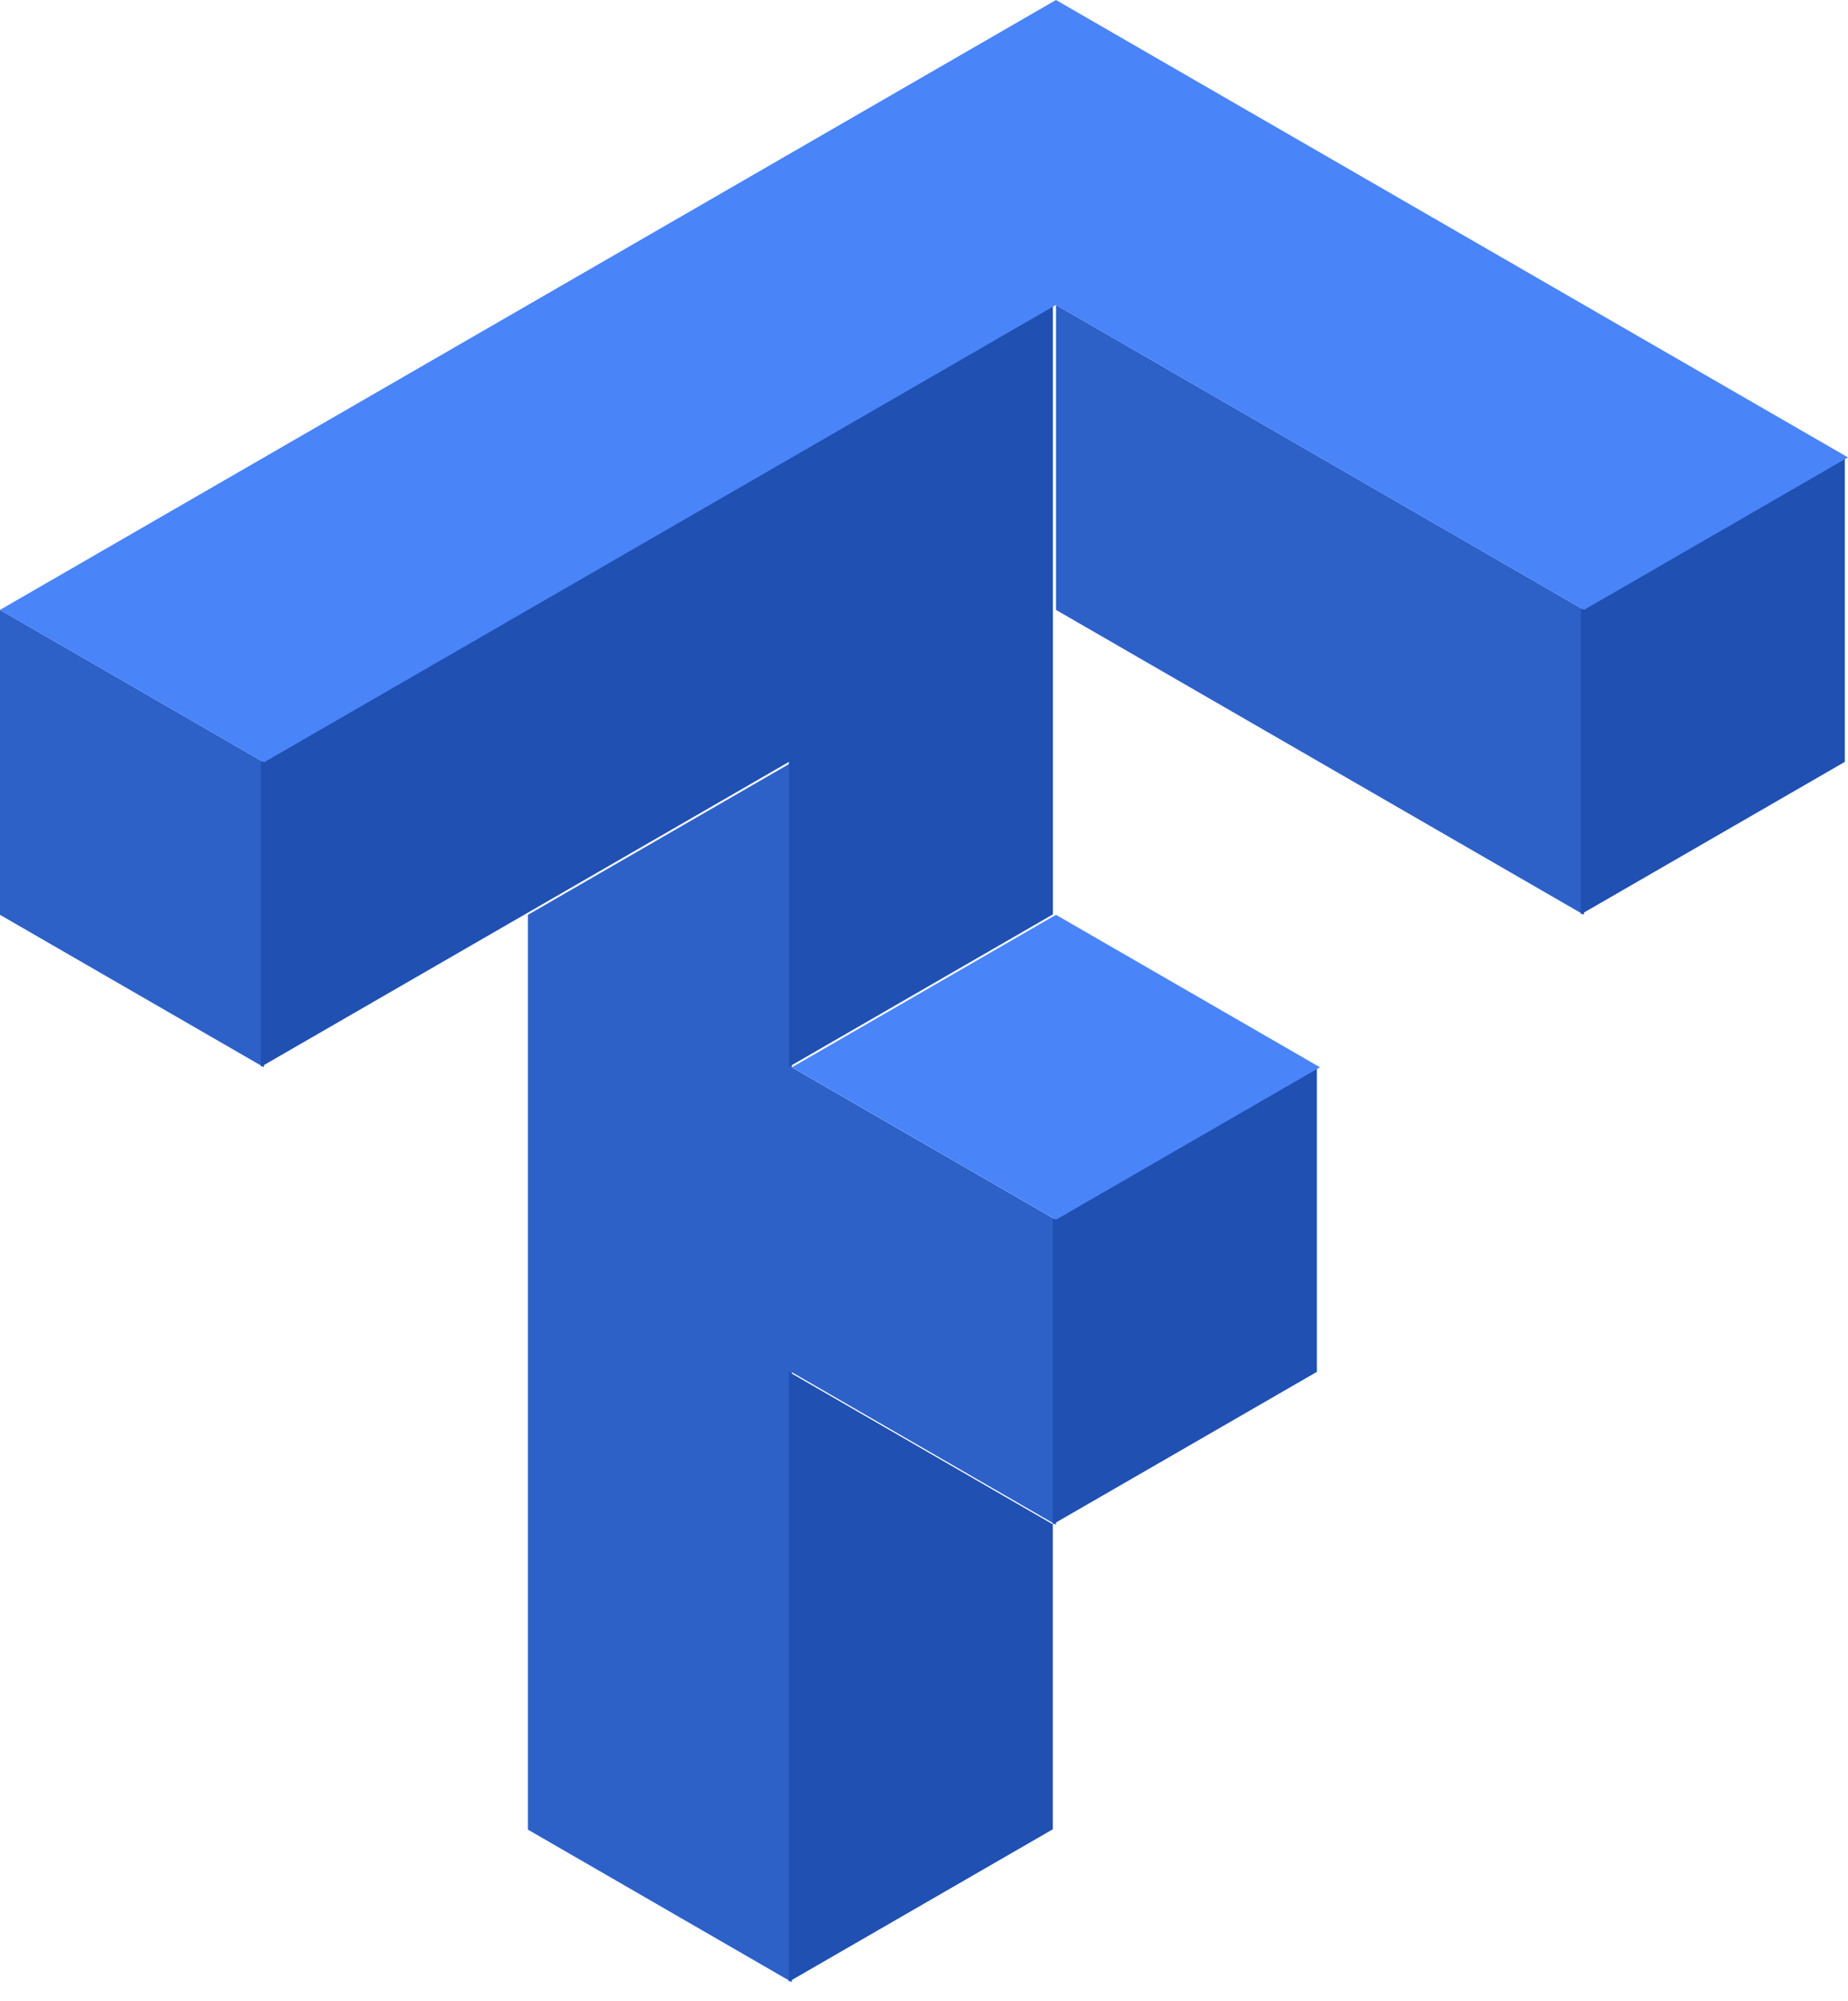 <svg width="85" height="92" viewBox="0 0 85 92" fill="none" xmlns="http://www.w3.org/2000/svg">
<path d="M48.57 14.021V28.042L72.857 42.063V28.042L48.57 14.021ZM0 28.042V42.063L12.143 49.073V35.052L0 28.042ZM36.426 35.052L24.283 42.063V84.125L36.426 91.139V63.097L48.57 70.108V56.087L36.426 49.077V35.052Z" fill="#2D61C8"/>
<path d="M48.426 14L12 35.031V49.052L36.287 35.031V49.052L48.43 42.042V14H48.426ZM84.853 21.01L72.71 28.021V42.042L84.853 35.031V21.01ZM60.57 49.056L48.426 56.066V70.087L60.57 63.077V49.056ZM48.426 70.087L36.283 63.077V91.118L48.426 84.108V70.087Z" fill="#1F50B2"/>
<path d="M48.57 0L0 28.042L12.143 35.052L48.57 14.021L72.857 28.042L85 21.031L48.57 0ZM48.57 42.062L36.426 49.073L48.57 56.083L60.713 49.073L48.57 42.062Z" fill="#4984F8"/>
</svg>
